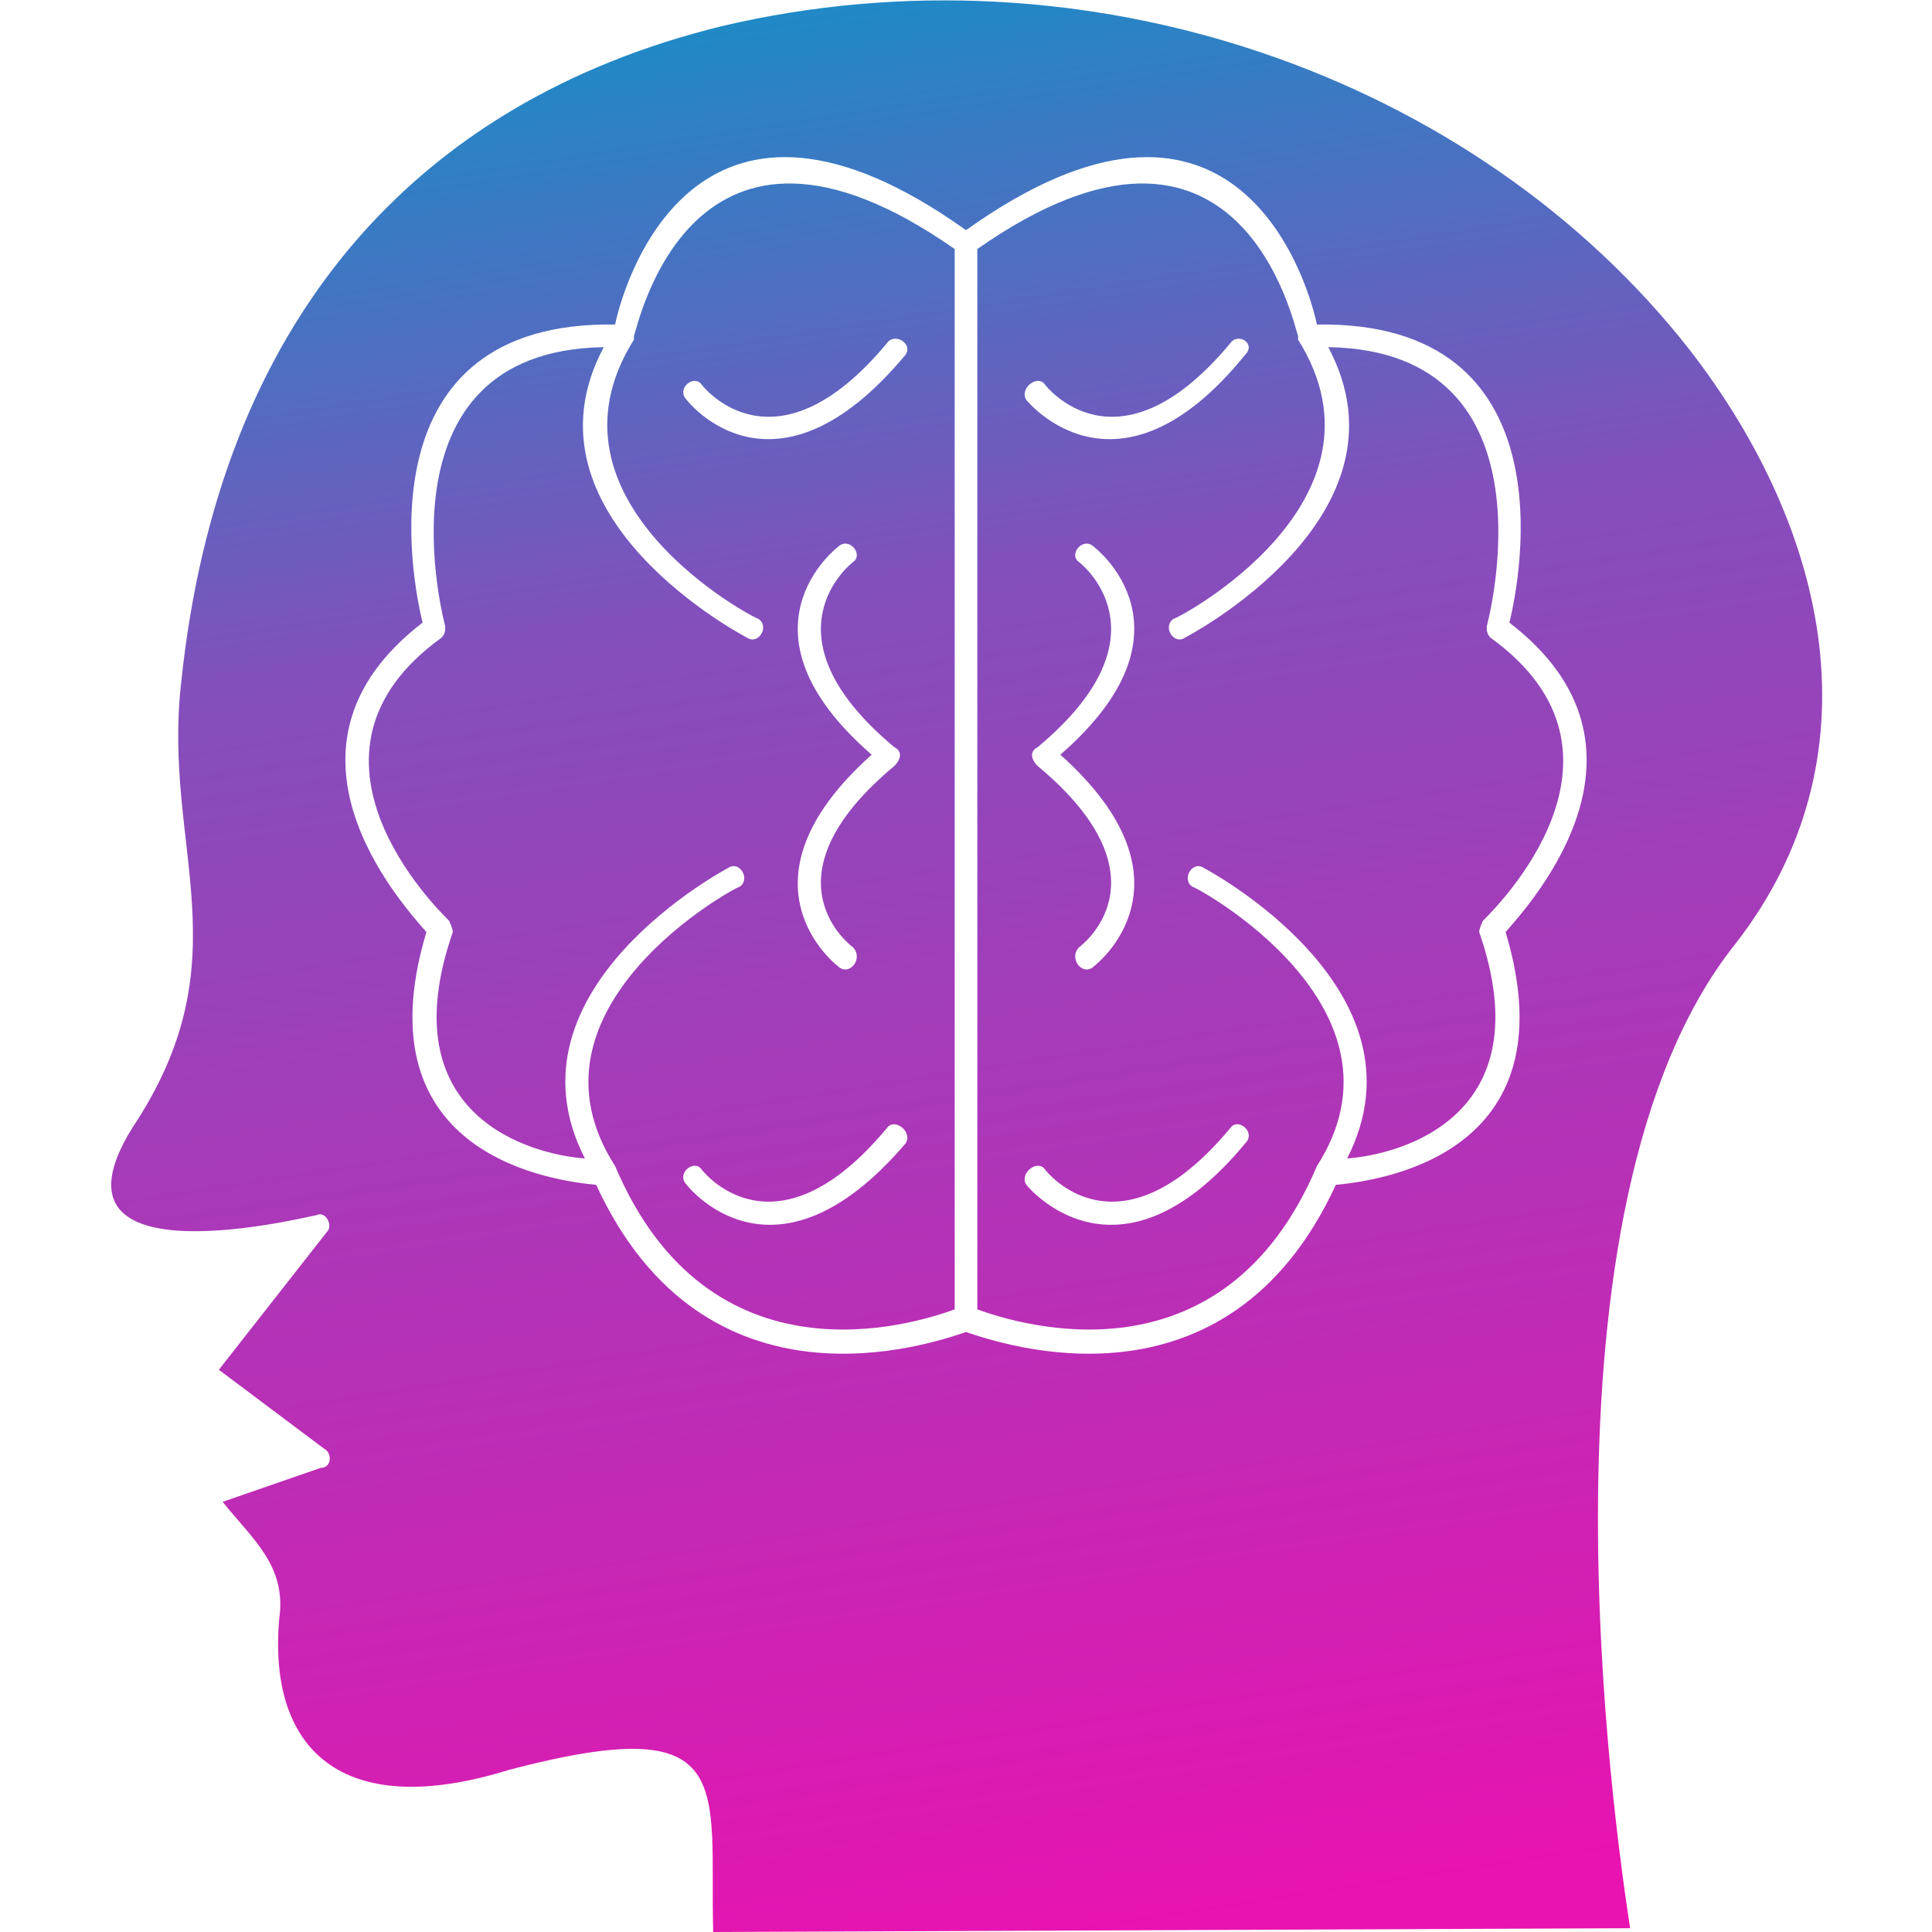 <svg xmlns="http://www.w3.org/2000/svg" width="512" height="512" fill-rule="evenodd" clip-rule="evenodd" image-rendering="optimizeQuality" shape-rendering="geometricPrecision" text-rendering="geometricPrecision" viewBox="0 0 512 512" id="psychology"><defs><linearGradient id="a" x1="216.53" x2="296.169" y1=".174" y2="511.973" gradientUnits="userSpaceOnUse"><stop offset="0" stop-color="#1e8ac6"></stop><stop offset=".302" stop-color="#834fbc"></stop><stop offset="1" stop-color="#e813b1"></stop></linearGradient></defs><path fill="url(#a)" d="M87 326l0 0zm172 -260l0 281c11,4 65,21 90,-38l0 0c27,-42 -32,-74 -33,-74 -3,-2 0,-7 3,-5 0,0 61,32 38,77 14,-1 52,-11 35,-60 0,-1 1,-3 1,-3 3,-3 45,-44 2,-75 -1,-1 -1,-2 -1,-3 0,0 20,-73 -42,-74 24,45 -38,77 -38,77 -3,2 -6,-3 -3,-5 1,0 60,-31 33,-74l0 -1c-1,-2 -15,-72 -85,-23zm71 28c-34,42 -58,12 -58,12 -2,-3 3,-7 5,-4 0,0 19,25 49,-11 2,-3 7,0 4,3zm-44 55c-3,-2 1,-7 4,-4 0,0 29,22 -9,55 38,34 9,56 9,56 -3,3 -7,-2 -4,-5 0,0 25,-18 -11,-48 -2,-2 -2,-4 0,-5 36,-30 11,-49 11,-49zm-14 165c-2,-3 3,-7 5,-4 0,0 19,25 49,-11 2,-3 7,1 4,4 -34,41 -58,11 -58,11zm-112 -222c-62,1 -42,74 -42,74 0,1 0,2 -1,3 -43,31 -1,72 2,75 0,0 1,2 1,3 -17,49 21,59 35,60 -23,-45 38,-77 38,-77 3,-2 6,3 3,5 -1,0 -60,32 -33,74l0 0c25,59 79,42 90,38l0 -281c-70,-49 -84,21 -85,23l0 1c-27,43 32,74 33,74 3,2 0,7 -3,5 0,0 -62,-32 -38,-77zm75 207c2,-3 7,1 5,4 -35,41 -58,11 -58,11 -3,-3 2,-7 4,-4 0,0 19,25 49,-11zm-13 -154c3,-3 7,2 4,4 0,0 -25,19 11,49 2,1 2,3 0,5 -36,30 -11,48 -11,48 3,3 -1,8 -4,5 0,0 -29,-22 9,-56 -38,-33 -9,-55 -9,-55zm-40 -39c-3,-3 2,-7 4,-4 0,0 19,25 49,-11 2,-3 7,0 5,3 -35,42 -58,12 -58,12zm-70 59c-3,-12 -16,-80 51,-79 3,-14 23,-75 93,-25 70,-50 90,11 93,25 67,-1 54,67 51,79 43,33 6,74 -1,82 18,60 -35,66 -45,67 -29,63 -89,42 -98,39 -9,3 -69,24 -98,-39 -10,-1 -63,-7 -45,-67 -7,-8 -44,-49 -1,-82zm23 304l0 0zm0 0c61,-16 53,4 54,43l243 -1c-4,-26 -28,-191 28,-261 38,-49 25,-109 -12,-157 -57,-73 -160,-109 -257,-86 -81,20 -133,78 -143,174 -5,44 17,73 -13,118 -26,42 48,23 49,23 2,-1 4,2 3,4l-29 37 28 21c2,1 2,5 -1,5l-26 9c8,10 17,17 15,31 -3,34 16,54 61,40l0 0z"></path></svg>